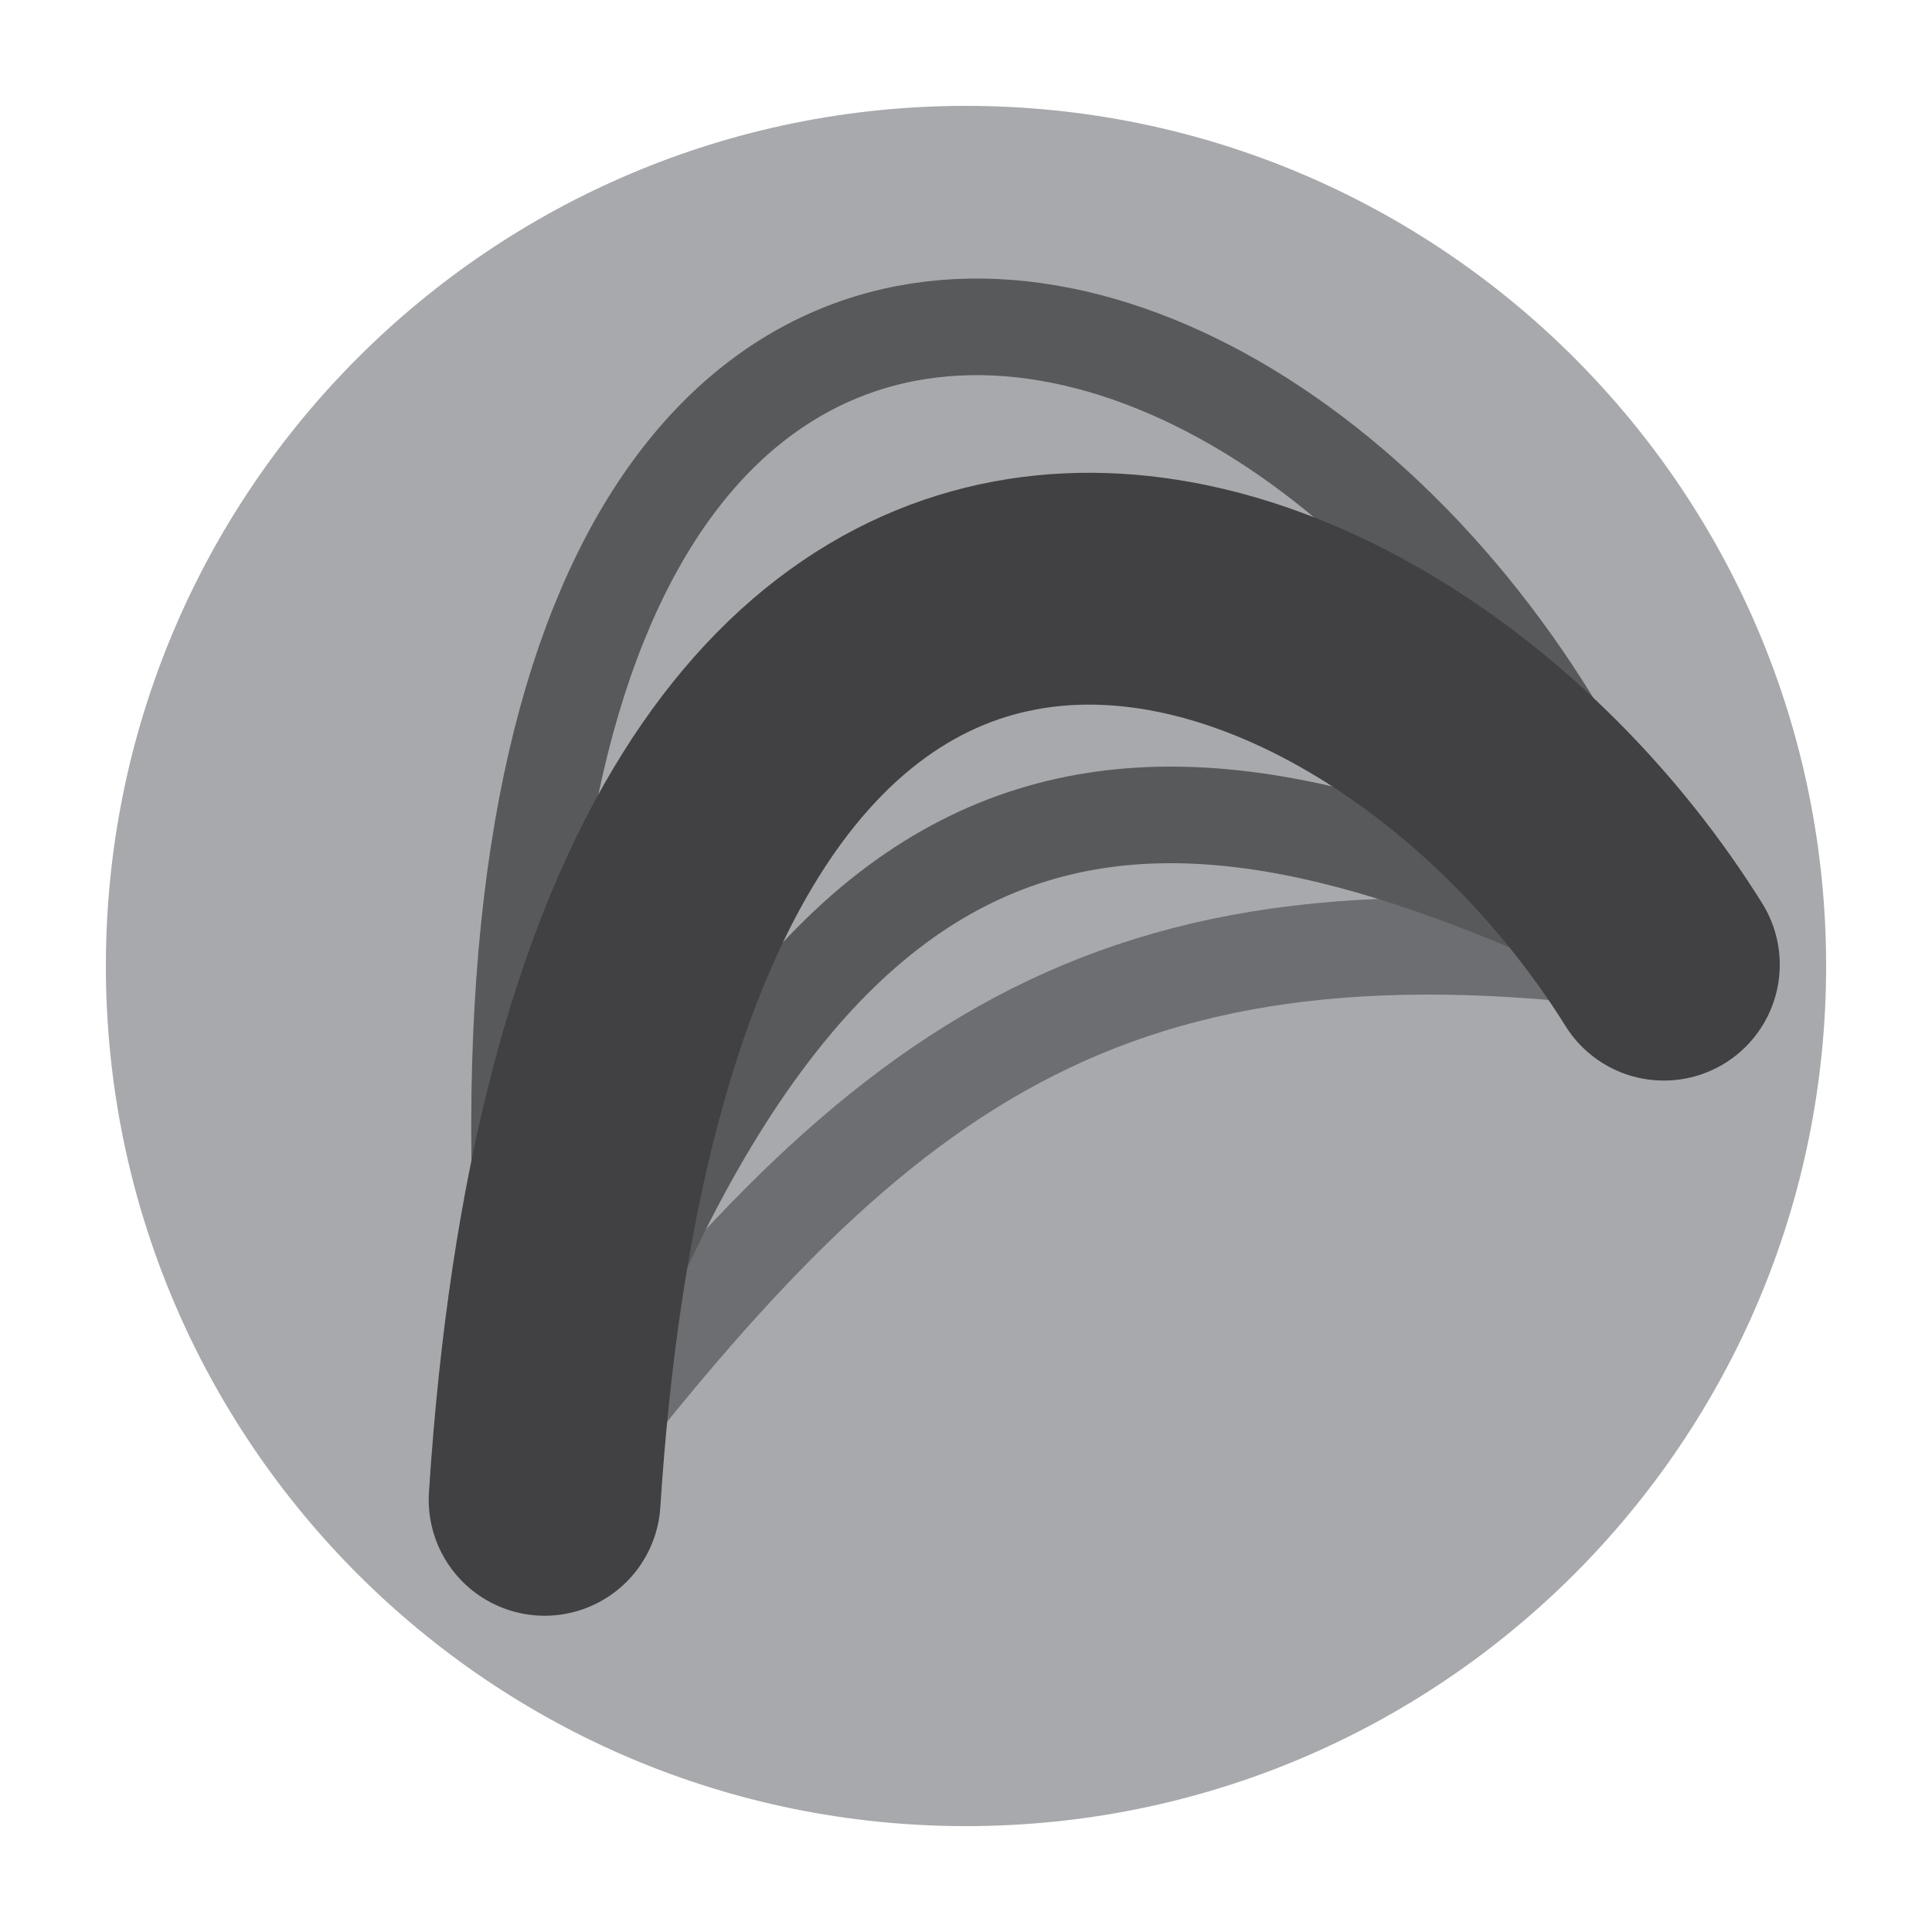 <?xml version="1.0" encoding="utf-8"?>
<!-- Generator: Adobe Illustrator 25.3.1, SVG Export Plug-In . SVG Version: 6.00 Build 0)  -->
<svg version="1.1" id="Layer_1" xmlns="http://www.w3.org/2000/svg" xmlns:xlink="http://www.w3.org/1999/xlink" x="0px" y="0px"
	 viewBox="0 0 100 100" style="enable-background:new 0 0 100 100;" xml:space="preserve">
<style type="text/css">
	.st0{fill:#A7A9AC;}
	.st1{fill:none;stroke:#6D6E71;stroke-width:5;stroke-linecap:round;stroke-miterlimit:10;}
	.st2{fill:none;stroke:#58595B;stroke-width:5;stroke-linecap:round;stroke-miterlimit:10;}
	.st3{fill:none;stroke:#414042;stroke-width:12;stroke-linecap:round;stroke-miterlimit:10;}
</style>
<path class="st0" d="M50,5.48C25.41,5.48,5.48,25.41,5.48,50c0,24.59,19.93,44.52,44.52,44.52S94.52,74.59,94.52,50
	C94.52,25.41,74.59,5.48,50,5.48z"/>
<g id="strings">
	<path class="st1" d="M28.19,77.63c17.04-22.37,28.89-31.85,57.93-27.7"/>
	<path class="st2" d="M28.19,77.63C17.81-5.63,72.63,8.59,86.11,49.93"/>
	<path class="st2" d="M28.19,77.63c14.22-43.11,33.78-39.41,57.93-27.7"/>
	<path class="st3" d="M28.19,77.63c4.15-64.15,42.96-51.7,57.93-27.7"/>
</g>
</svg>
